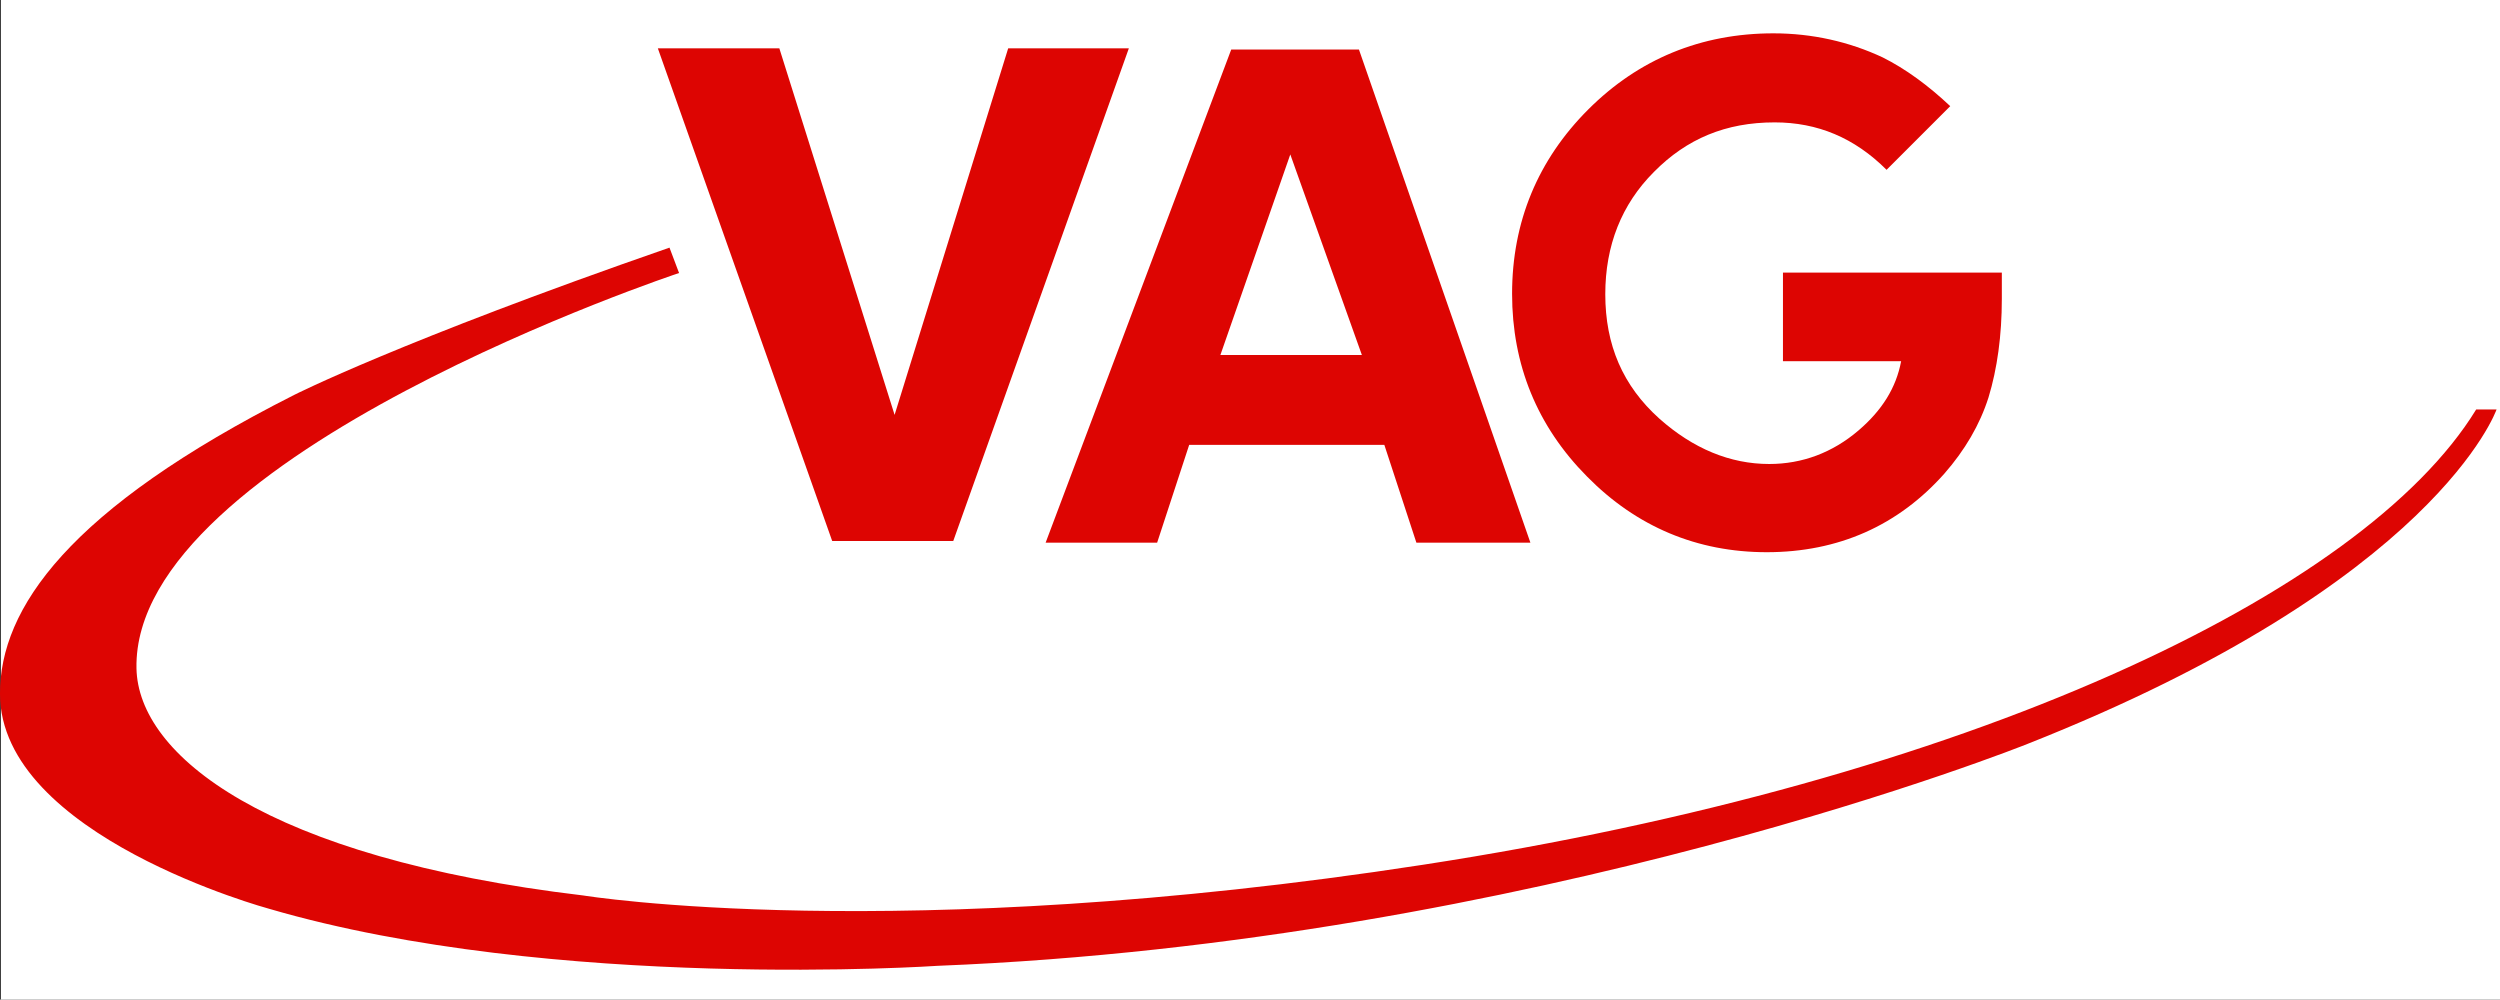 <svg version="1.1" id="layer" x="0" y="0" xml:space="preserve" width="800.3" height="320" xmlns="http://www.w3.org/2000/svg"><rect width="100%" height="100%" fill="#333333" stroke="none"/><style type="text/css" id="style2">.st0{fill:#dd0502}</style><path d="M.3 0h800v320H.3z" fill="#fff" style="clip-rule:evenodd;fill-rule:evenodd;stroke-width:.8;stroke-linejoin:round;stroke-miterlimit:2" id="path1181"/><g id="g14" transform="translate(-35.167 -273.31) scale(1.332)"><path class="st0" id="polygon4" d="m213.7 216.8 27.7 88.1 27.3-88.1h29l-42.2 118.4h-29.1l-41.9-118.4z"/><path class="st0" d="M353.7 290.5h-34l16.8-48.2zm5.4 21.6 7.7 23.5h27.4L353 217.1h-30.7l-44.6 118.5h26.8l7.7-23.5z" id="path6"/><g id="g12"><path class="st0" d="M166.6 420.4s74.8 12.2 201.9-7.4c130.6-20.1 225.8-65 253-109.4h4.9S612 345.1 513.6 384c0 0-118.7 47.6-261.8 53.3 0 0-92.3 6.3-160.7-13.7 0 0-64.7-17.5-64.7-51.7 0-20.4 16.3-44.3 70.7-71.8 0 0 25.4-12.9 90.2-35.4l2.3 6.1s-131.4 43.6-130.4 95c.4 20.8 30.9 45.5 107.4 54.6" id="path8"/><path class="st0" d="M454.9 292h28.4c-1.2 6.4-4.6 11.8-10.2 16.6-6.3 5.4-13.6 8.1-21.5 8.1-9.4 0-18.3-3.7-26.4-10.9-8.8-7.9-13-17.7-13-29.9 0-11.7 3.9-21.6 11.7-29.4 7.9-8 17.3-11.9 29-11.9 10.3 0 19.2 3.7 26.9 11.4l15.3-15.3c-5.3-5-10.8-9-16.2-11.7-8.1-3.8-17-5.8-26.3-5.8-17.4 0-32.4 6.2-44.5 18.3-12.1 12.1-18.3 27-18.3 44.3 0 17 6 31.8 18 43.9 11.9 12.1 26.5 18.2 43.2 18.2 17.2 0 31.6-6.4 42.7-18.9 4.9-5.6 8.5-11.7 10.6-18.3 2.1-6.9 3.2-14.9 3.2-23.7v-6.3h-52.6z" id="path10"/></g></g></svg>